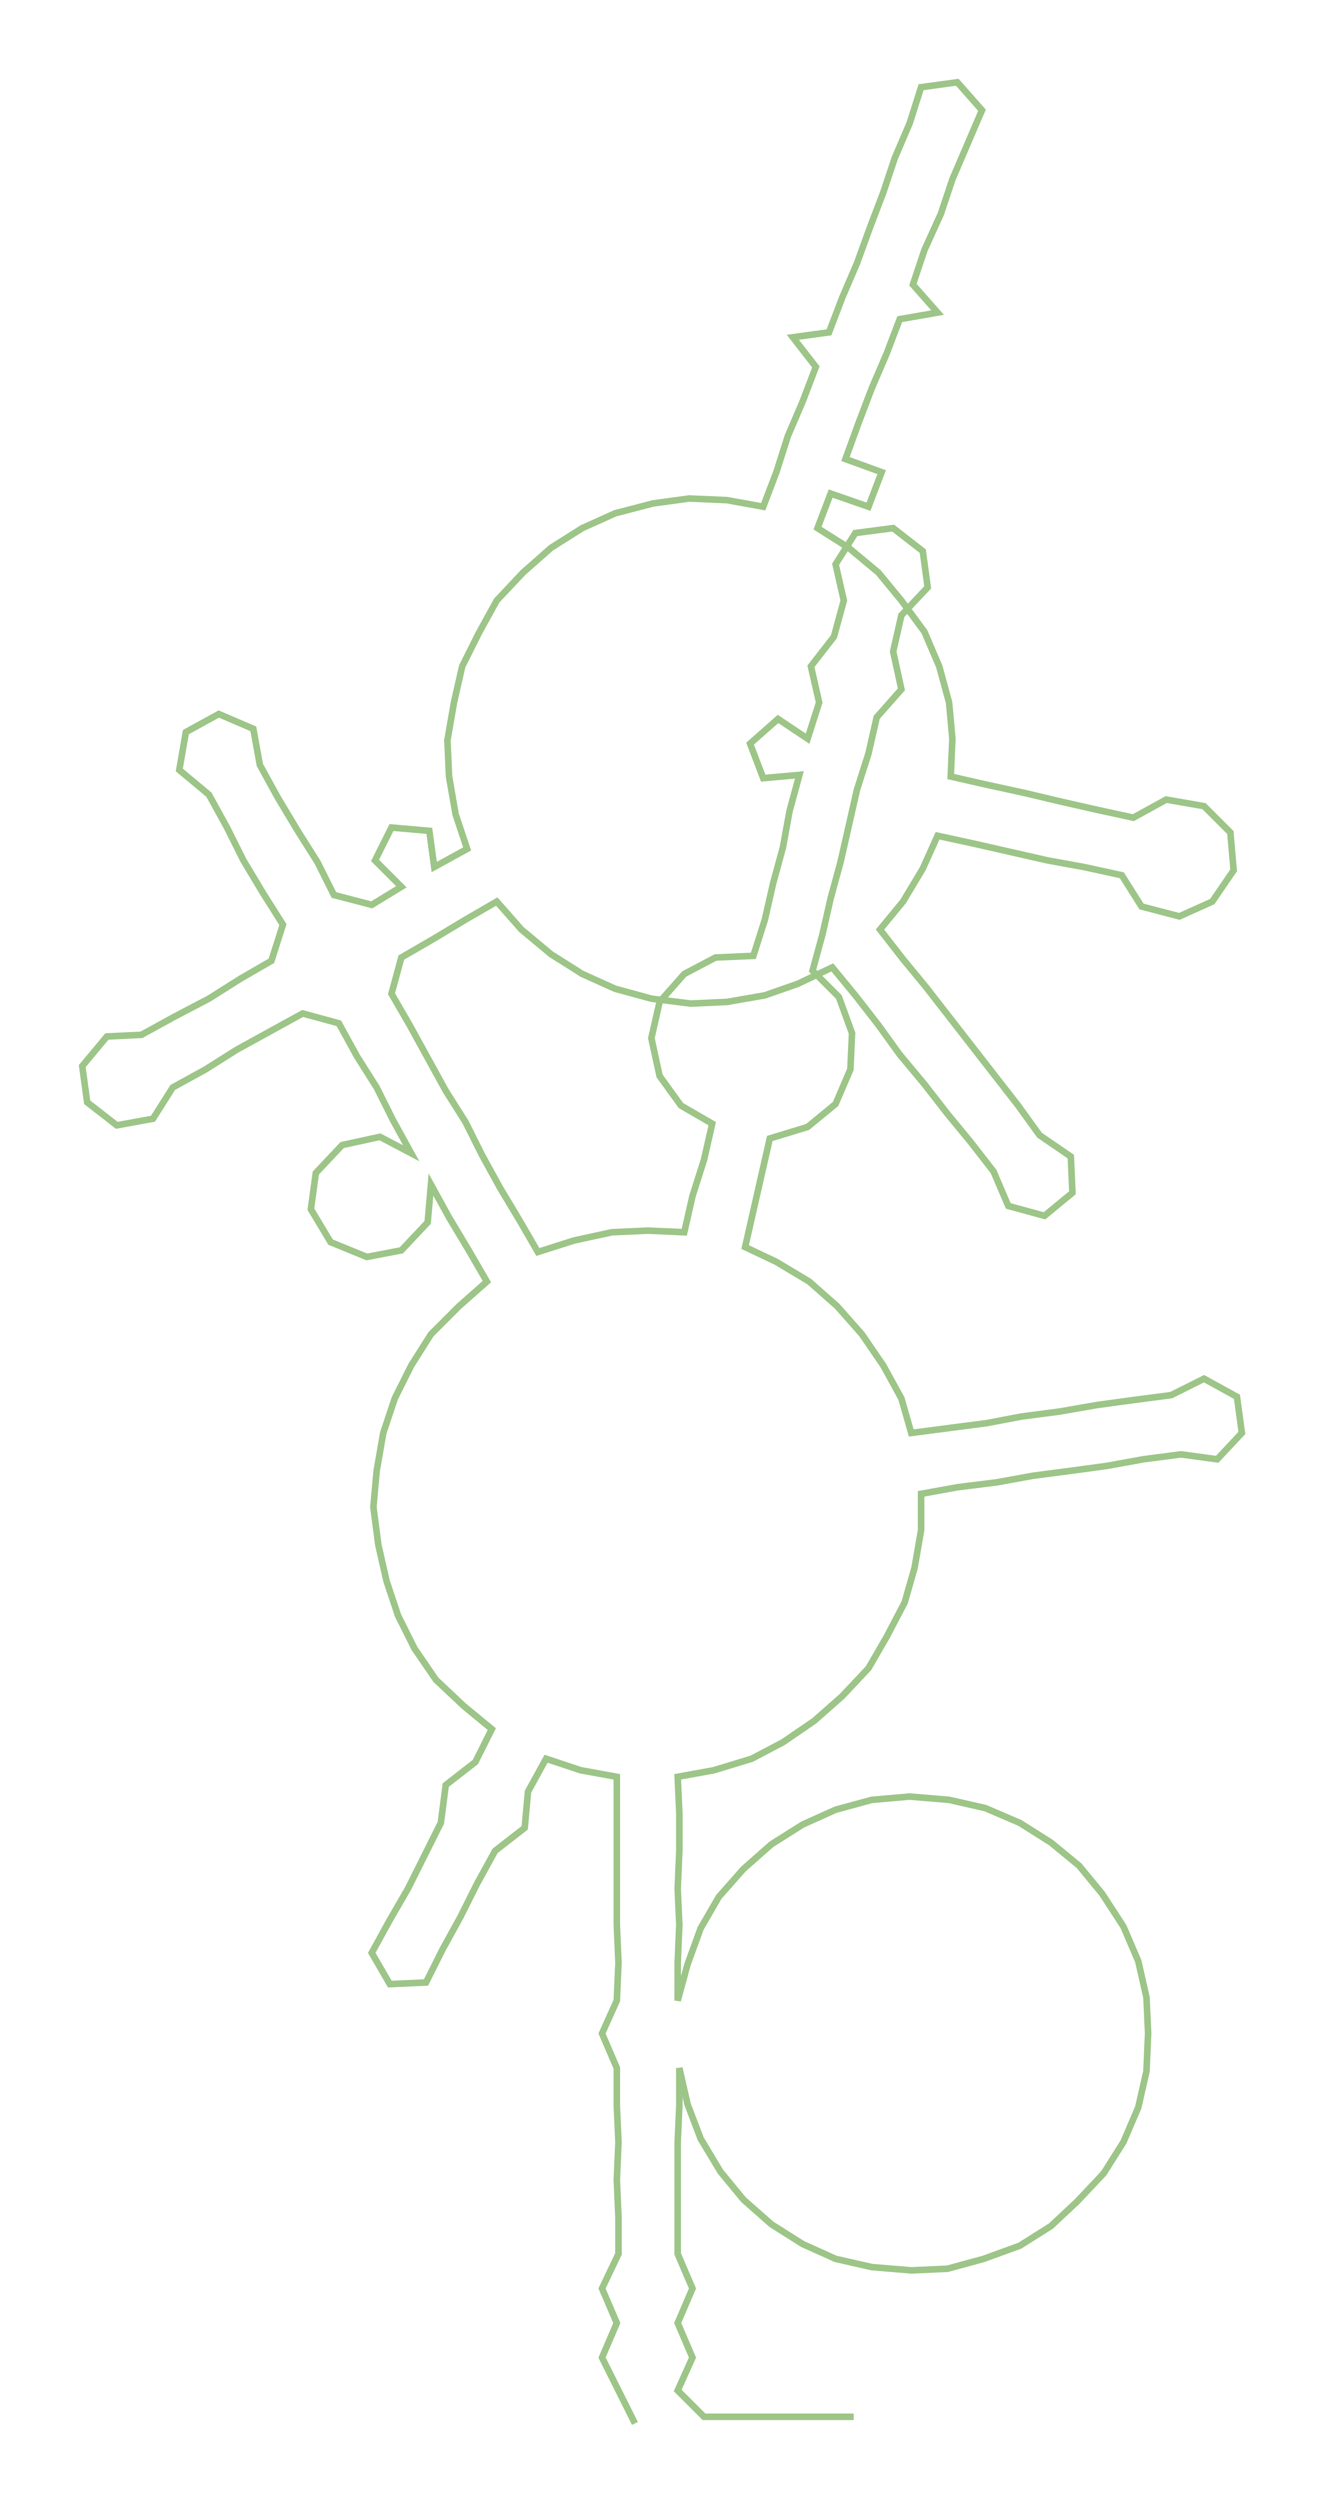 <ns0:svg xmlns:ns0="http://www.w3.org/2000/svg" width="159.018px" height="300px" viewBox="0 0 805.54 1519.71"><ns0:path style="stroke:#9cc587;stroke-width:4px;fill:none;" d="M386 1473 L386 1473 L376 1453 L366 1433 L375 1412 L366 1391 L376 1370 L376 1348 L375 1325 L376 1302 L375 1280 L375 1257 L366 1236 L375 1216 L376 1193 L375 1170 L375 1148 L375 1125 L375 1102 L375 1080 L353 1076 L332 1069 L321 1089 L319 1111 L301 1125 L290 1145 L280 1165 L269 1185 L259 1205 L237 1206 L226 1187 L237 1167 L248 1148 L258 1128 L268 1108 L271 1085 L289 1071 L299 1051 L282 1037 L265 1021 L252 1002 L242 982 L235 961 L230 939 L227 916 L229 894 L233 871 L240 850 L250 830 L262 811 L279 794 L296 779 L285 760 L273 740 L262 720 L260 743 L244 760 L223 764 L201 755 L189 735 L192 713 L208 696 L231 691 L250 701 L239 681 L229 661 L217 642 L206 622 L184 616 L164 627 L144 638 L125 650 L105 661 L93 680 L71 684 L53 670 L50 648 L65 630 L86 629 L106 618 L127 607 L146 595 L165 584 L172 562 L160 543 L148 523 L138 503 L127 483 L109 468 L113 445 L133 434 L154 443 L158 465 L169 485 L181 505 L193 524 L203 544 L226 550 L244 539 L228 523 L238 503 L261 505 L264 527 L284 516 L277 495 L273 472 L272 450 L276 427 L281 405 L291 385 L302 365 L318 348 L335 333 L354 321 L374 312 L397 306 L419 303 L442 304 L464 308 L472 287 L479 265 L488 244 L496 223 L482 205 L504 202 L512 181 L521 160 L529 138 L537 117 L544 96 L553 75 L560 53 L582 50 L597 67 L588 88 L579 109 L572 130 L562 152 L555 173 L570 190 L547 194 L539 215 L530 236 L522 257 L514 279 L536 287 L528 308 L505 300 L497 321 L516 333 L534 348 L548 365 L562 384 L571 405 L577 427 L579 449 L578 472 L600 477 L623 482 L644 487 L666 492 L689 497 L709 486 L732 490 L748 506 L750 529 L737 548 L717 557 L694 551 L682 532 L659 527 L637 523 L615 518 L593 513 L570 508 L561 528 L549 548 L535 565 L549 583 L563 600 L577 618 L591 636 L605 654 L619 672 L632 690 L651 703 L652 725 L635 739 L613 733 L604 712 L590 694 L576 677 L562 659 L547 641 L534 623 L520 605 L506 588 L485 598 L465 605 L442 609 L420 610 L396 607 L374 601 L354 592 L335 580 L317 565 L302 548 L283 559 L263 571 L244 582 L238 604 L249 623 L260 643 L271 663 L283 682 L293 702 L304 722 L316 742 L327 761 L349 754 L372 749 L394 748 L416 749 L421 727 L428 705 L433 683 L414 672 L401 654 L396 631 L401 609 L416 592 L435 582 L458 581 L465 559 L470 537 L476 515 L480 493 L486 471 L464 473 L456 452 L473 437 L491 449 L498 427 L493 405 L507 387 L513 365 L508 343 L520 324 L543 321 L561 335 L564 357 L548 374 L543 396 L548 419 L533 436 L528 458 L521 480 L516 502 L511 524 L505 546 L500 568 L494 590 L510 606 L518 628 L517 650 L508 671 L491 685 L468 692 L463 714 L458 736 L453 758 L472 767 L492 779 L509 794 L524 811 L537 830 L548 850 L554 871 L577 868 L600 865 L621 861 L644 858 L667 854 L689 851 L712 848 L732 838 L752 849 L755 871 L740 887 L718 884 L695 887 L673 891 L651 894 L628 897 L606 901 L582 904 L560 908 L560 930 L556 953 L550 974 L539 995 L528 1014 L512 1031 L495 1046 L476 1059 L457 1069 L434 1076 L412 1080 L413 1102 L413 1125 L412 1148 L413 1170 L412 1193 L412 1216 L418 1194 L426 1172 L437 1153 L452 1136 L469 1121 L488 1109 L508 1100 L530 1094 L553 1092 L577 1094 L599 1099 L620 1108 L639 1120 L656 1134 L670 1151 L683 1171 L692 1192 L697 1214 L698 1236 L697 1259 L692 1281 L683 1302 L671 1321 L655 1338 L639 1353 L620 1365 L598 1373 L576 1379 L554 1380 L530 1378 L508 1373 L488 1364 L469 1352 L452 1337 L438 1320 L426 1300 L418 1279 L413 1257 L413 1280 L412 1302 L412 1325 L412 1348 L412 1370 L421 1391 L412 1412 L421 1433 L412 1453 L428 1469 L451 1469 L474 1469 L496 1469 L519 1469" /></ns0:svg>
